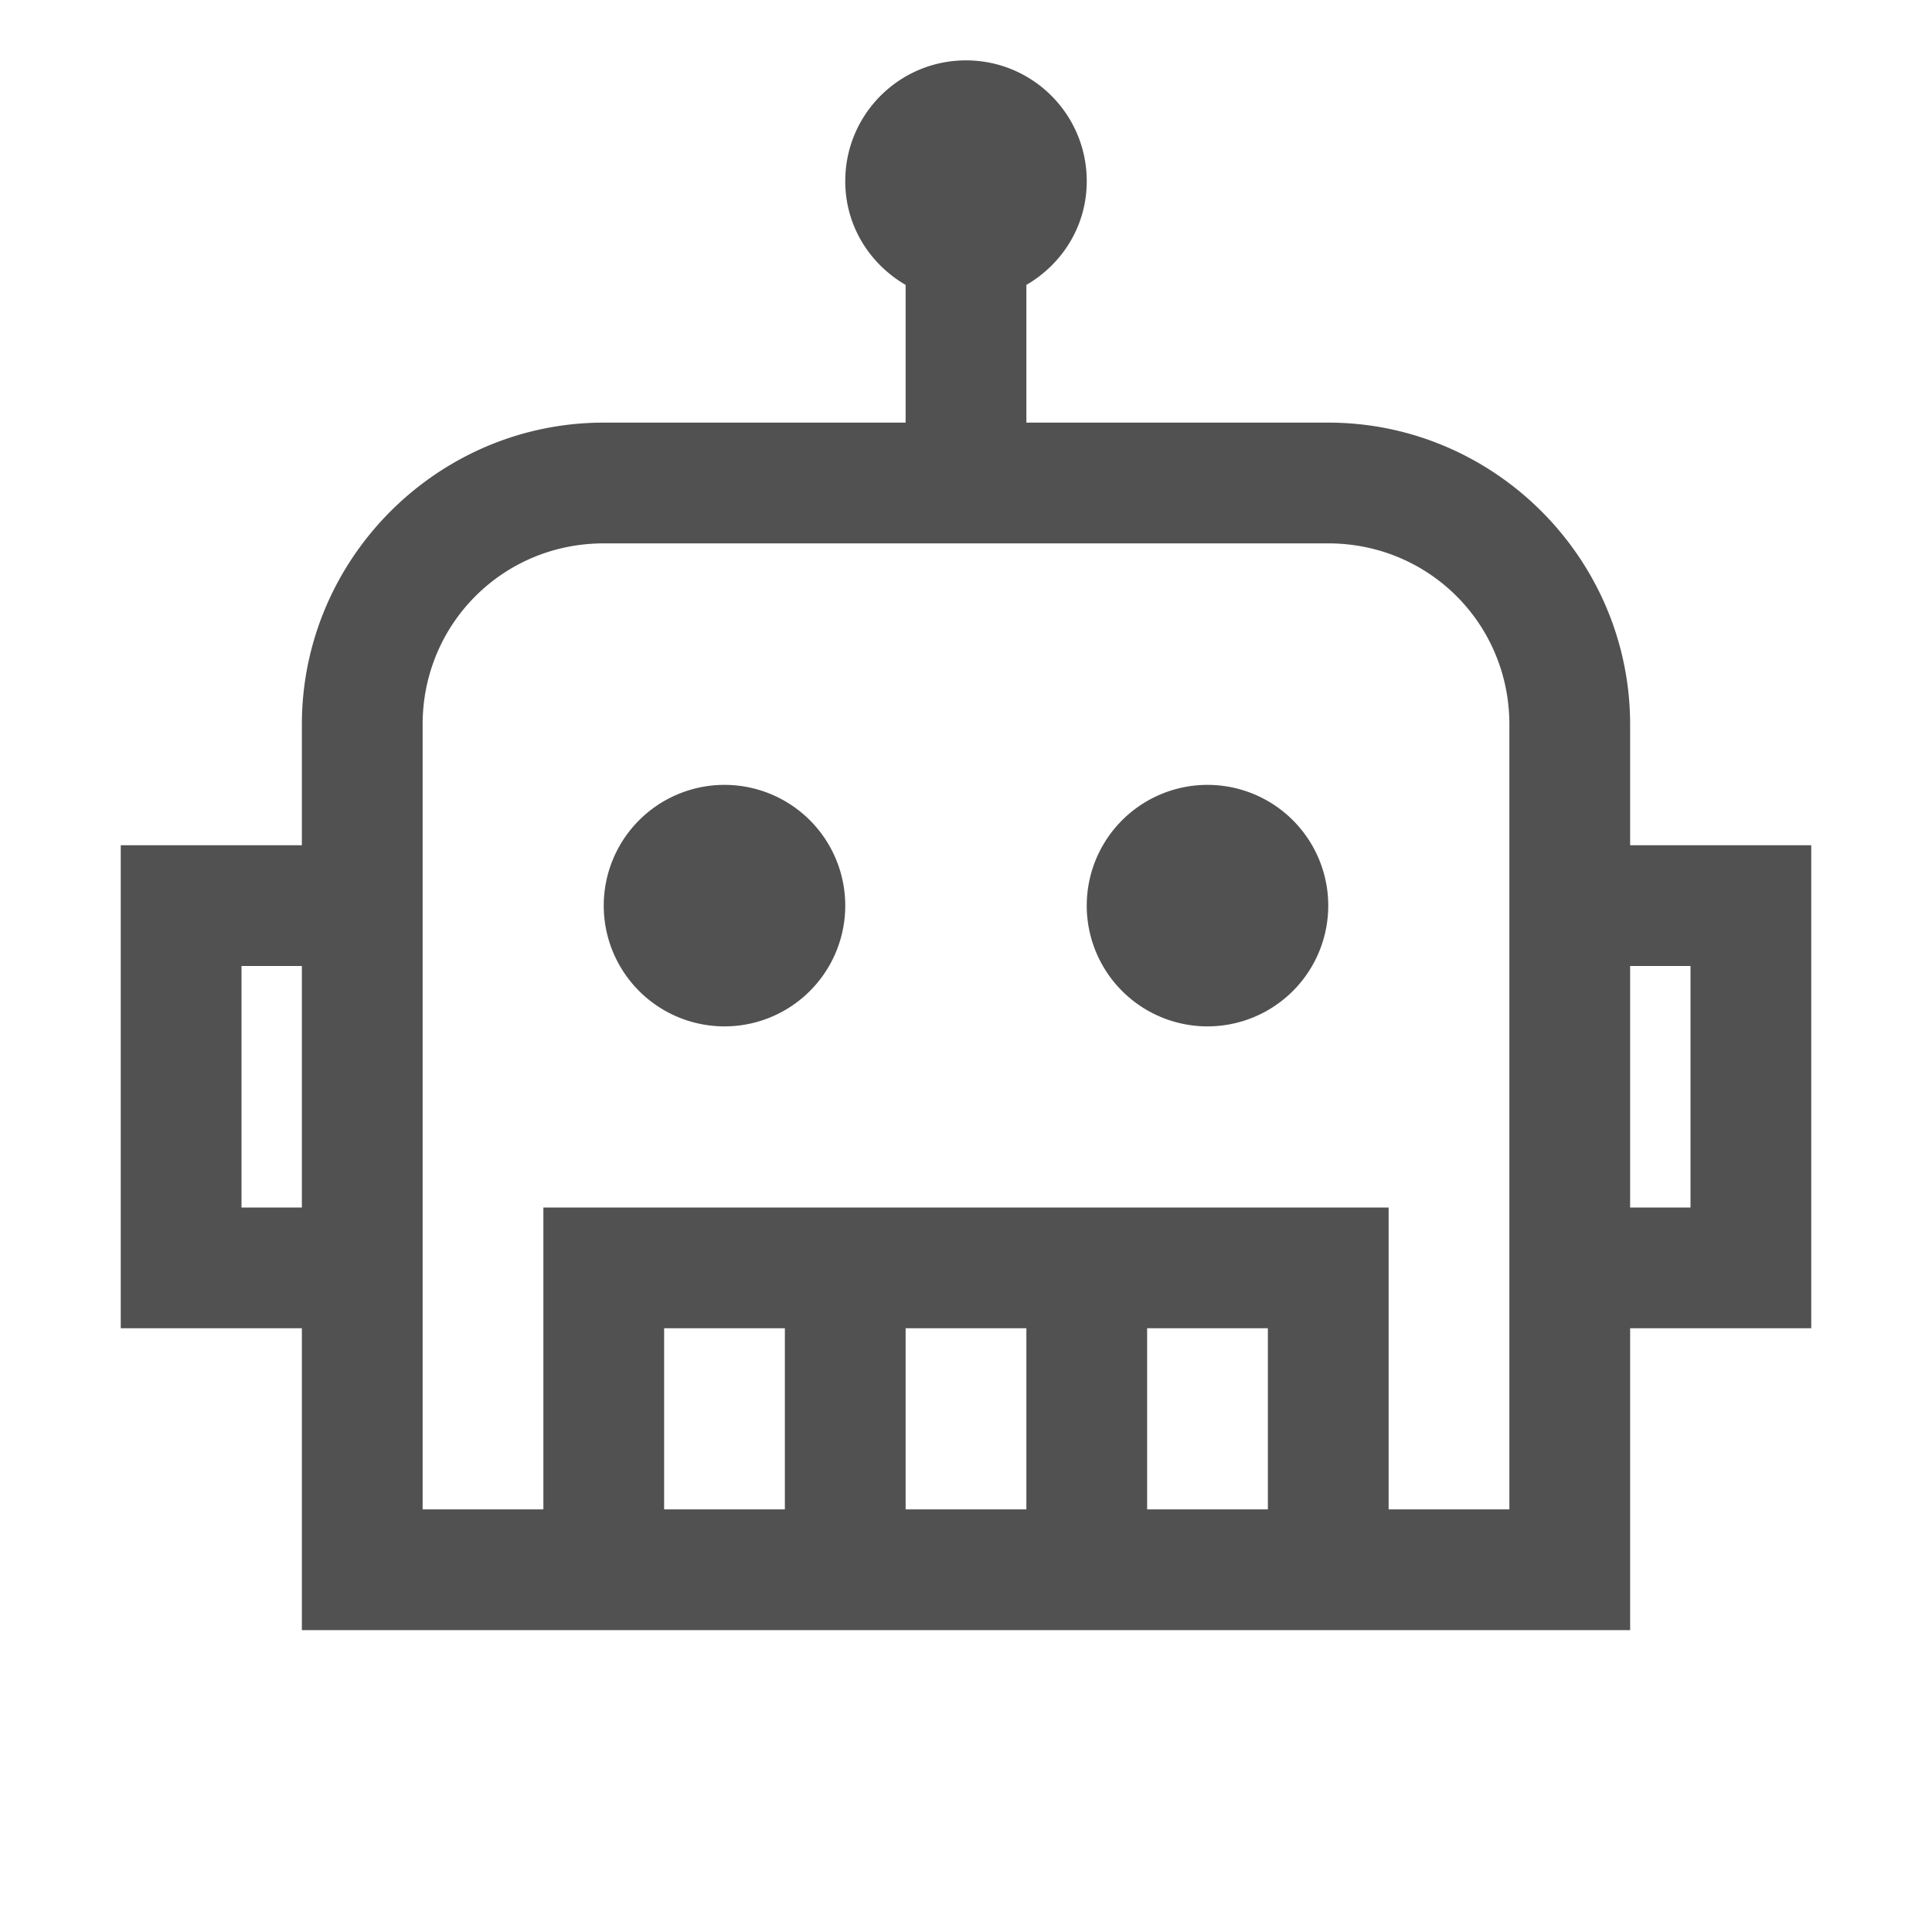 <?xml version="1.0" standalone="no"?><!DOCTYPE svg PUBLIC "-//W3C//DTD SVG 1.1//EN" "http://www.w3.org/Graphics/SVG/1.1/DTD/svg11.dtd"><svg t="1610978162980" class="icon" viewBox="0 0 1024 1024" version="1.1" xmlns="http://www.w3.org/2000/svg" p-id="2153" xmlns:xlink="http://www.w3.org/1999/xlink" width="200" height="200"><defs><style type="text/css"></style></defs><path d="M512 32c-35.36 0-64 28.64-64 64 0 23.616 12.864 43.872 32 55.008V224h-160c-88 0-160 72-160 160v64H64v256h96v160h704v-160h96v-256h-96v-64c0-88-72-160-160-160h-160V151.008c19.136-11.136 32-31.36 32-55.008 0-35.36-28.64-64-64-64z m-192 256h384c53.376 0 96 42.624 96 96v416h-64v-160H288v160H224V384c0-53.376 42.624-96 96-96z m64 128a63.968 63.968 0 1 0 0 128 63.968 63.968 0 1 0 0-128z m256 0a63.968 63.968 0 1 0 0 128 63.968 63.968 0 1 0 0-128zM128 512h32v128H128z m736 0h32v128h-32z m-512 192h64v96h-64z m128 0h64v96h-64z m128 0h64v96h-64z" p-id="2154" fill="#515151"></path></svg>